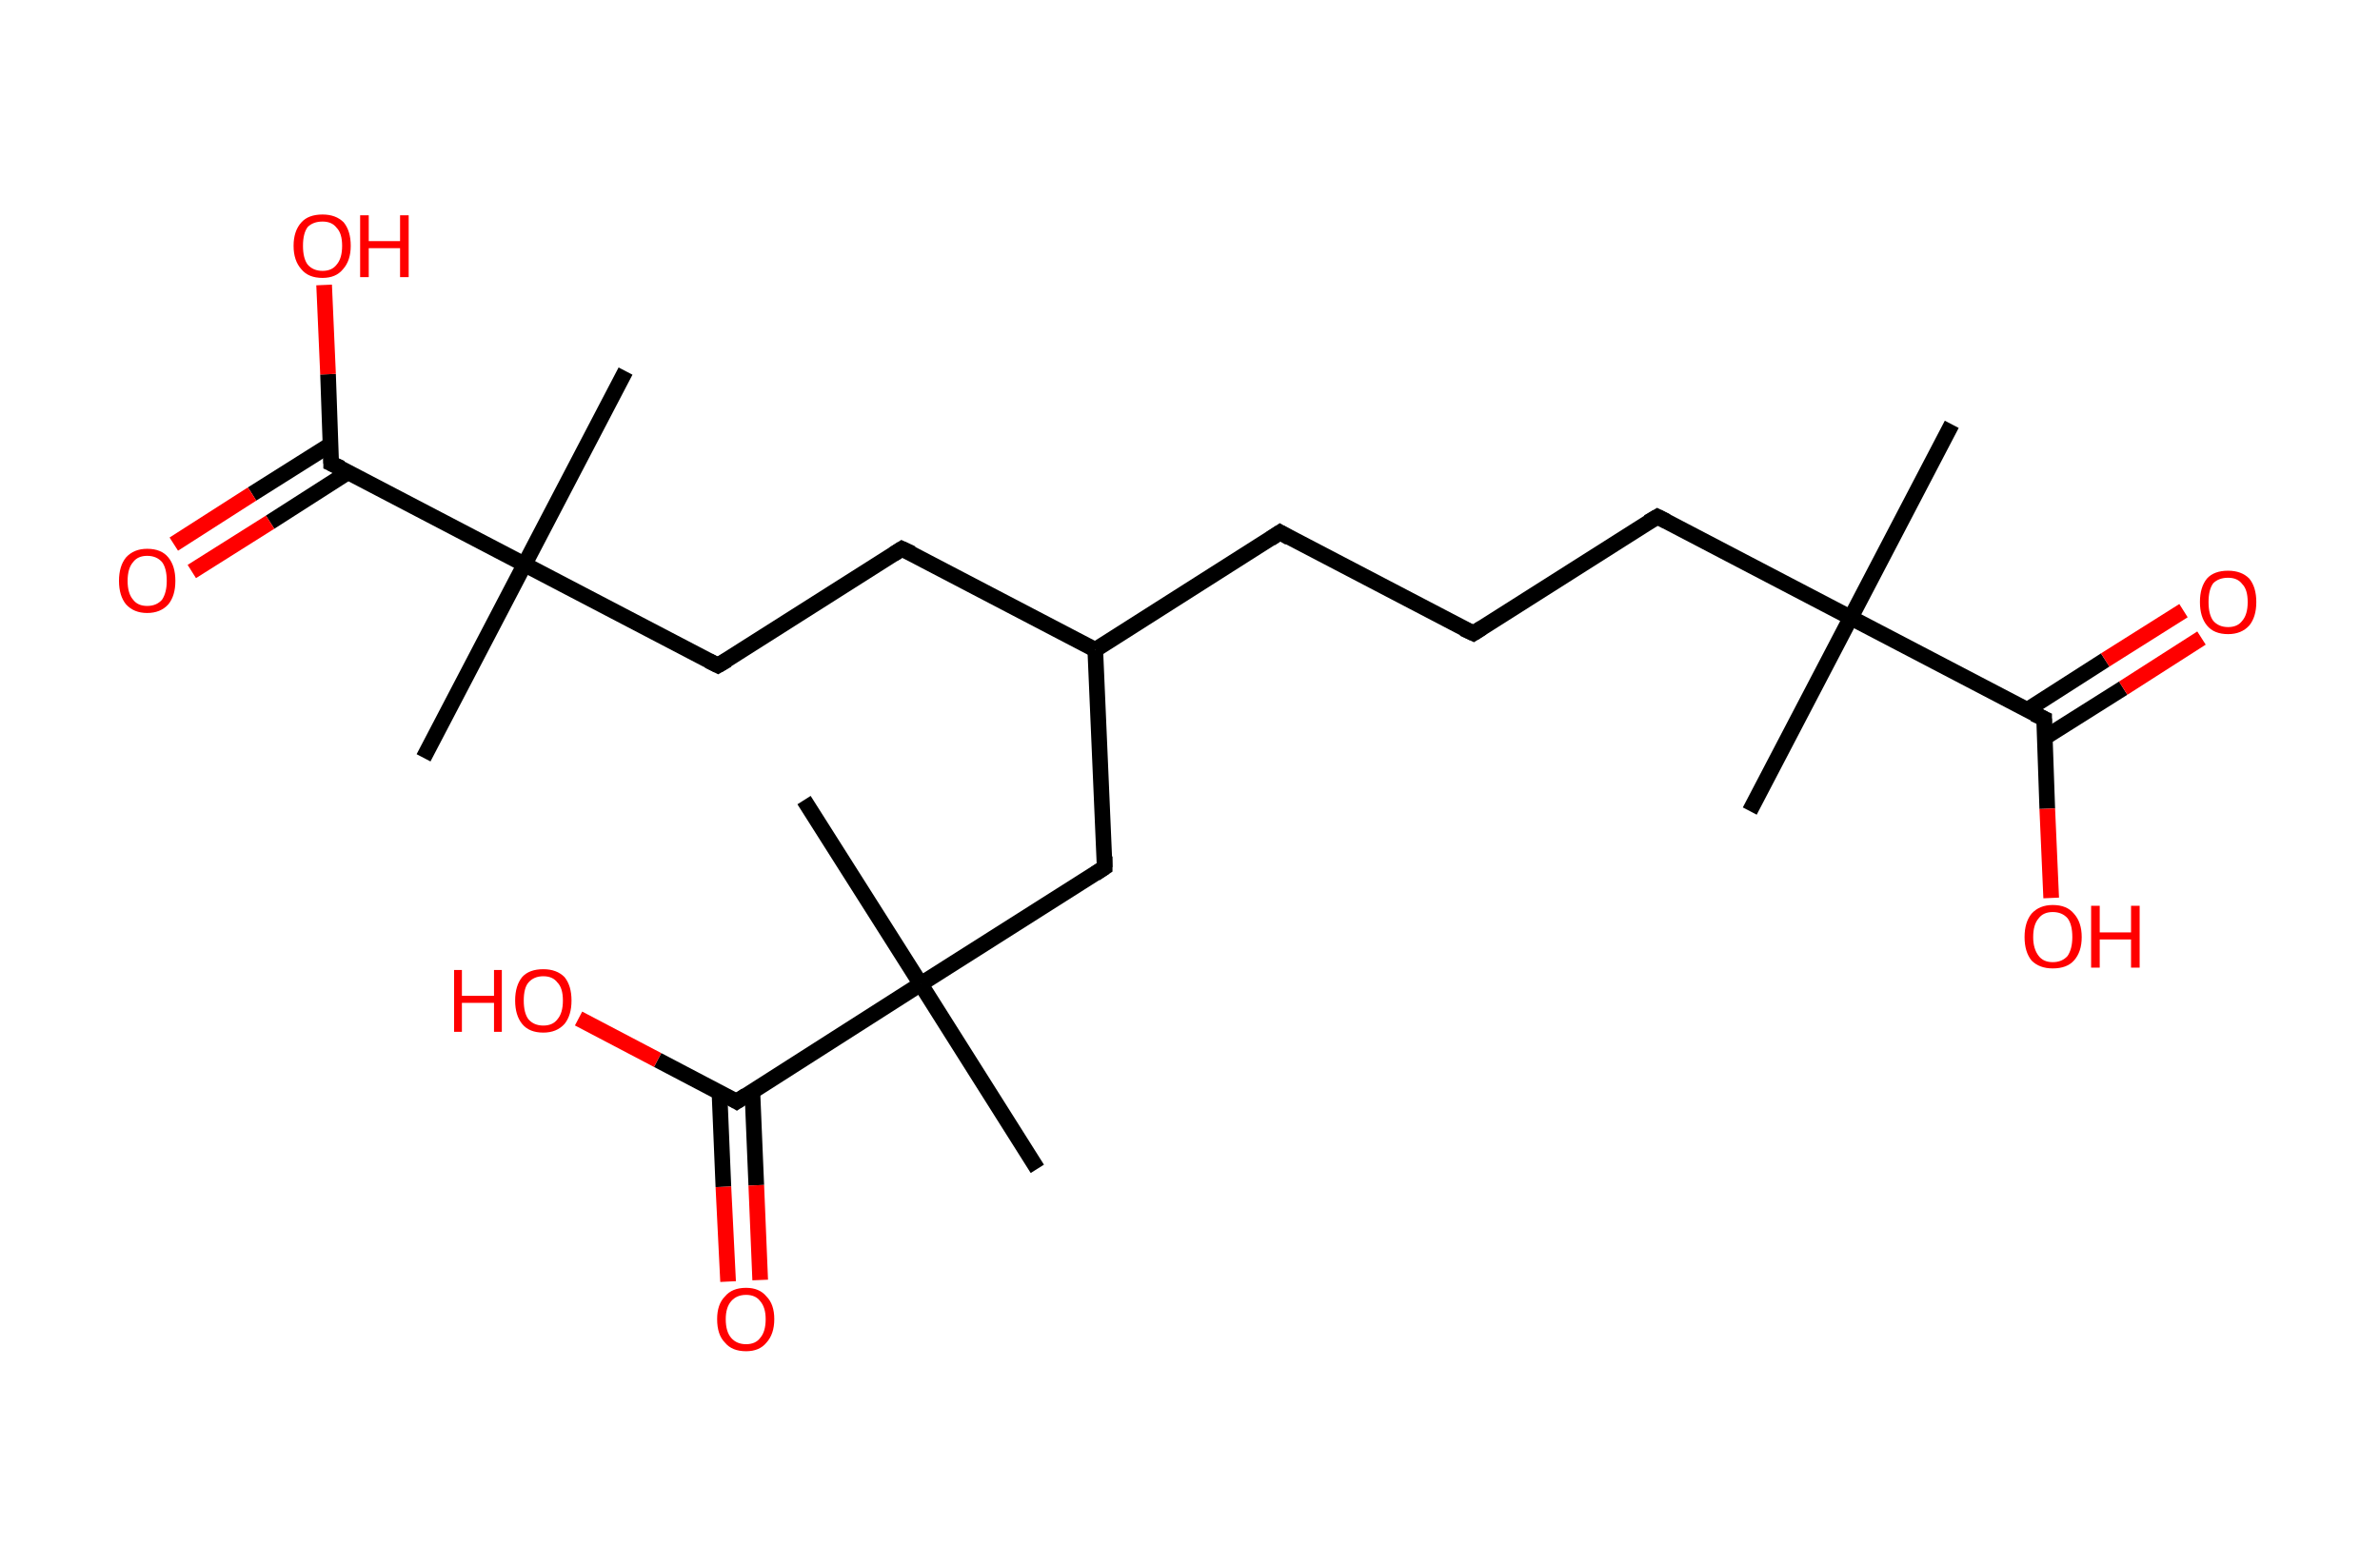 <?xml version='1.0' encoding='ASCII' standalone='yes'?>
<svg xmlns="http://www.w3.org/2000/svg" xmlns:rdkit="http://www.rdkit.org/xml" xmlns:xlink="http://www.w3.org/1999/xlink" version="1.1" baseProfile="full" xml:space="preserve" width="304px" height="200px" viewBox="0 0 304 200">
<!-- END OF HEADER -->
<rect style="opacity:1.0;fill:#FFFFFF;stroke:none" width="304.0" height="200.0" x="0.0" y="0.0"> </rect>
<path class="bond-0 atom-0 atom-1" d="M 249.3,54.2 L 236.4,78.9" style="fill:none;fill-rule:evenodd;stroke:#000000;stroke-width:2.0px;stroke-linecap:butt;stroke-linejoin:miter;stroke-opacity:1"/>
<path class="bond-1 atom-1 atom-2" d="M 236.4,78.9 L 223.5,103.6" style="fill:none;fill-rule:evenodd;stroke:#000000;stroke-width:2.0px;stroke-linecap:butt;stroke-linejoin:miter;stroke-opacity:1"/>
<path class="bond-2 atom-1 atom-3" d="M 236.4,78.9 L 211.7,66.0" style="fill:none;fill-rule:evenodd;stroke:#000000;stroke-width:2.0px;stroke-linecap:butt;stroke-linejoin:miter;stroke-opacity:1"/>
<path class="bond-3 atom-3 atom-4" d="M 211.7,66.0 L 188.2,80.9" style="fill:none;fill-rule:evenodd;stroke:#000000;stroke-width:2.0px;stroke-linecap:butt;stroke-linejoin:miter;stroke-opacity:1"/>
<path class="bond-4 atom-4 atom-5" d="M 188.2,80.9 L 163.5,68.0" style="fill:none;fill-rule:evenodd;stroke:#000000;stroke-width:2.0px;stroke-linecap:butt;stroke-linejoin:miter;stroke-opacity:1"/>
<path class="bond-5 atom-5 atom-6" d="M 163.5,68.0 L 139.9,83.0" style="fill:none;fill-rule:evenodd;stroke:#000000;stroke-width:2.0px;stroke-linecap:butt;stroke-linejoin:miter;stroke-opacity:1"/>
<path class="bond-6 atom-6 atom-7" d="M 139.9,83.0 L 115.2,70.1" style="fill:none;fill-rule:evenodd;stroke:#000000;stroke-width:2.0px;stroke-linecap:butt;stroke-linejoin:miter;stroke-opacity:1"/>
<path class="bond-7 atom-7 atom-8" d="M 115.2,70.1 L 91.7,85.0" style="fill:none;fill-rule:evenodd;stroke:#000000;stroke-width:2.0px;stroke-linecap:butt;stroke-linejoin:miter;stroke-opacity:1"/>
<path class="bond-8 atom-8 atom-9" d="M 91.7,85.0 L 67.0,72.1" style="fill:none;fill-rule:evenodd;stroke:#000000;stroke-width:2.0px;stroke-linecap:butt;stroke-linejoin:miter;stroke-opacity:1"/>
<path class="bond-9 atom-9 atom-10" d="M 67.0,72.1 L 79.9,47.4" style="fill:none;fill-rule:evenodd;stroke:#000000;stroke-width:2.0px;stroke-linecap:butt;stroke-linejoin:miter;stroke-opacity:1"/>
<path class="bond-10 atom-9 atom-11" d="M 67.0,72.1 L 54.1,96.8" style="fill:none;fill-rule:evenodd;stroke:#000000;stroke-width:2.0px;stroke-linecap:butt;stroke-linejoin:miter;stroke-opacity:1"/>
<path class="bond-11 atom-9 atom-12" d="M 67.0,72.1 L 42.3,59.2" style="fill:none;fill-rule:evenodd;stroke:#000000;stroke-width:2.0px;stroke-linecap:butt;stroke-linejoin:miter;stroke-opacity:1"/>
<path class="bond-12 atom-12 atom-13" d="M 42.2,56.8 L 32.2,63.1" style="fill:none;fill-rule:evenodd;stroke:#000000;stroke-width:2.0px;stroke-linecap:butt;stroke-linejoin:miter;stroke-opacity:1"/>
<path class="bond-12 atom-12 atom-13" d="M 32.2,63.1 L 22.2,69.5" style="fill:none;fill-rule:evenodd;stroke:#FF0000;stroke-width:2.0px;stroke-linecap:butt;stroke-linejoin:miter;stroke-opacity:1"/>
<path class="bond-12 atom-12 atom-13" d="M 44.5,60.3 L 34.5,66.7" style="fill:none;fill-rule:evenodd;stroke:#000000;stroke-width:2.0px;stroke-linecap:butt;stroke-linejoin:miter;stroke-opacity:1"/>
<path class="bond-12 atom-12 atom-13" d="M 34.5,66.7 L 24.5,73.0" style="fill:none;fill-rule:evenodd;stroke:#FF0000;stroke-width:2.0px;stroke-linecap:butt;stroke-linejoin:miter;stroke-opacity:1"/>
<path class="bond-13 atom-12 atom-14" d="M 42.3,59.2 L 41.9,47.8" style="fill:none;fill-rule:evenodd;stroke:#000000;stroke-width:2.0px;stroke-linecap:butt;stroke-linejoin:miter;stroke-opacity:1"/>
<path class="bond-13 atom-12 atom-14" d="M 41.9,47.8 L 41.4,36.4" style="fill:none;fill-rule:evenodd;stroke:#FF0000;stroke-width:2.0px;stroke-linecap:butt;stroke-linejoin:miter;stroke-opacity:1"/>
<path class="bond-14 atom-6 atom-15" d="M 139.9,83.0 L 141.1,110.8" style="fill:none;fill-rule:evenodd;stroke:#000000;stroke-width:2.0px;stroke-linecap:butt;stroke-linejoin:miter;stroke-opacity:1"/>
<path class="bond-15 atom-15 atom-16" d="M 141.1,110.8 L 117.6,125.7" style="fill:none;fill-rule:evenodd;stroke:#000000;stroke-width:2.0px;stroke-linecap:butt;stroke-linejoin:miter;stroke-opacity:1"/>
<path class="bond-16 atom-16 atom-17" d="M 117.6,125.7 L 102.7,102.2" style="fill:none;fill-rule:evenodd;stroke:#000000;stroke-width:2.0px;stroke-linecap:butt;stroke-linejoin:miter;stroke-opacity:1"/>
<path class="bond-17 atom-16 atom-18" d="M 117.6,125.7 L 132.5,149.3" style="fill:none;fill-rule:evenodd;stroke:#000000;stroke-width:2.0px;stroke-linecap:butt;stroke-linejoin:miter;stroke-opacity:1"/>
<path class="bond-18 atom-16 atom-19" d="M 117.6,125.7 L 94.1,140.7" style="fill:none;fill-rule:evenodd;stroke:#000000;stroke-width:2.0px;stroke-linecap:butt;stroke-linejoin:miter;stroke-opacity:1"/>
<path class="bond-19 atom-19 atom-20" d="M 91.9,139.6 L 92.4,151.6" style="fill:none;fill-rule:evenodd;stroke:#000000;stroke-width:2.0px;stroke-linecap:butt;stroke-linejoin:miter;stroke-opacity:1"/>
<path class="bond-19 atom-19 atom-20" d="M 92.4,151.6 L 93.0,163.7" style="fill:none;fill-rule:evenodd;stroke:#FF0000;stroke-width:2.0px;stroke-linecap:butt;stroke-linejoin:miter;stroke-opacity:1"/>
<path class="bond-19 atom-19 atom-20" d="M 96.1,139.4 L 96.6,151.4" style="fill:none;fill-rule:evenodd;stroke:#000000;stroke-width:2.0px;stroke-linecap:butt;stroke-linejoin:miter;stroke-opacity:1"/>
<path class="bond-19 atom-19 atom-20" d="M 96.6,151.4 L 97.1,163.5" style="fill:none;fill-rule:evenodd;stroke:#FF0000;stroke-width:2.0px;stroke-linecap:butt;stroke-linejoin:miter;stroke-opacity:1"/>
<path class="bond-20 atom-19 atom-21" d="M 94.1,140.7 L 84.0,135.4" style="fill:none;fill-rule:evenodd;stroke:#000000;stroke-width:2.0px;stroke-linecap:butt;stroke-linejoin:miter;stroke-opacity:1"/>
<path class="bond-20 atom-19 atom-21" d="M 84.0,135.4 L 73.9,130.1" style="fill:none;fill-rule:evenodd;stroke:#FF0000;stroke-width:2.0px;stroke-linecap:butt;stroke-linejoin:miter;stroke-opacity:1"/>
<path class="bond-21 atom-1 atom-22" d="M 236.4,78.9 L 261.1,91.8" style="fill:none;fill-rule:evenodd;stroke:#000000;stroke-width:2.0px;stroke-linecap:butt;stroke-linejoin:miter;stroke-opacity:1"/>
<path class="bond-22 atom-22 atom-23" d="M 261.2,94.2 L 271.2,87.9" style="fill:none;fill-rule:evenodd;stroke:#000000;stroke-width:2.0px;stroke-linecap:butt;stroke-linejoin:miter;stroke-opacity:1"/>
<path class="bond-22 atom-22 atom-23" d="M 271.2,87.9 L 281.2,81.5" style="fill:none;fill-rule:evenodd;stroke:#FF0000;stroke-width:2.0px;stroke-linecap:butt;stroke-linejoin:miter;stroke-opacity:1"/>
<path class="bond-22 atom-22 atom-23" d="M 258.9,90.7 L 268.9,84.3" style="fill:none;fill-rule:evenodd;stroke:#000000;stroke-width:2.0px;stroke-linecap:butt;stroke-linejoin:miter;stroke-opacity:1"/>
<path class="bond-22 atom-22 atom-23" d="M 268.9,84.3 L 278.9,78.0" style="fill:none;fill-rule:evenodd;stroke:#FF0000;stroke-width:2.0px;stroke-linecap:butt;stroke-linejoin:miter;stroke-opacity:1"/>
<path class="bond-23 atom-22 atom-24" d="M 261.1,91.8 L 261.5,103.3" style="fill:none;fill-rule:evenodd;stroke:#000000;stroke-width:2.0px;stroke-linecap:butt;stroke-linejoin:miter;stroke-opacity:1"/>
<path class="bond-23 atom-22 atom-24" d="M 261.5,103.3 L 262.0,114.7" style="fill:none;fill-rule:evenodd;stroke:#FF0000;stroke-width:2.0px;stroke-linecap:butt;stroke-linejoin:miter;stroke-opacity:1"/>
<path d="M 212.9,66.6 L 211.7,66.0 L 210.5,66.7" style="fill:none;stroke:#000000;stroke-width:2.0px;stroke-linecap:butt;stroke-linejoin:miter;stroke-opacity:1;"/>
<path d="M 189.3,80.2 L 188.2,80.9 L 186.9,80.3" style="fill:none;stroke:#000000;stroke-width:2.0px;stroke-linecap:butt;stroke-linejoin:miter;stroke-opacity:1;"/>
<path d="M 164.7,68.7 L 163.5,68.0 L 162.3,68.8" style="fill:none;stroke:#000000;stroke-width:2.0px;stroke-linecap:butt;stroke-linejoin:miter;stroke-opacity:1;"/>
<path d="M 116.5,70.7 L 115.2,70.1 L 114.1,70.8" style="fill:none;stroke:#000000;stroke-width:2.0px;stroke-linecap:butt;stroke-linejoin:miter;stroke-opacity:1;"/>
<path d="M 92.9,84.3 L 91.7,85.0 L 90.5,84.4" style="fill:none;stroke:#000000;stroke-width:2.0px;stroke-linecap:butt;stroke-linejoin:miter;stroke-opacity:1;"/>
<path d="M 43.6,59.8 L 42.3,59.2 L 42.3,58.6" style="fill:none;stroke:#000000;stroke-width:2.0px;stroke-linecap:butt;stroke-linejoin:miter;stroke-opacity:1;"/>
<path d="M 141.1,109.4 L 141.1,110.8 L 139.9,111.6" style="fill:none;stroke:#000000;stroke-width:2.0px;stroke-linecap:butt;stroke-linejoin:miter;stroke-opacity:1;"/>
<path d="M 95.3,139.9 L 94.1,140.7 L 93.6,140.4" style="fill:none;stroke:#000000;stroke-width:2.0px;stroke-linecap:butt;stroke-linejoin:miter;stroke-opacity:1;"/>
<path d="M 259.8,91.2 L 261.1,91.8 L 261.1,92.4" style="fill:none;stroke:#000000;stroke-width:2.0px;stroke-linecap:butt;stroke-linejoin:miter;stroke-opacity:1;"/>
<path class="atom-13" d="M 15.2 74.2 Q 15.2 72.3, 16.1 71.2 Q 17.1 70.1, 18.8 70.1 Q 20.6 70.1, 21.5 71.2 Q 22.4 72.3, 22.4 74.2 Q 22.4 76.1, 21.5 77.2 Q 20.5 78.3, 18.8 78.3 Q 17.1 78.3, 16.1 77.2 Q 15.2 76.1, 15.2 74.2 M 18.8 77.4 Q 20.0 77.4, 20.7 76.6 Q 21.3 75.7, 21.3 74.2 Q 21.3 72.6, 20.7 71.8 Q 20.0 71.0, 18.8 71.0 Q 17.6 71.0, 17.0 71.8 Q 16.3 72.6, 16.3 74.2 Q 16.3 75.8, 17.0 76.6 Q 17.6 77.4, 18.8 77.4 " fill="#FF0000"/>
<path class="atom-14" d="M 37.5 31.4 Q 37.5 29.5, 38.5 28.4 Q 39.4 27.4, 41.2 27.4 Q 42.9 27.4, 43.9 28.4 Q 44.8 29.5, 44.8 31.4 Q 44.8 33.3, 43.8 34.4 Q 42.9 35.5, 41.2 35.5 Q 39.4 35.5, 38.5 34.4 Q 37.5 33.3, 37.5 31.4 M 41.2 34.6 Q 42.4 34.6, 43.0 33.8 Q 43.7 33.0, 43.7 31.4 Q 43.7 29.8, 43.0 29.1 Q 42.4 28.3, 41.2 28.3 Q 40.0 28.3, 39.3 29.0 Q 38.7 29.8, 38.7 31.4 Q 38.7 33.0, 39.3 33.8 Q 40.0 34.6, 41.2 34.6 " fill="#FF0000"/>
<path class="atom-14" d="M 46.0 27.5 L 47.1 27.5 L 47.1 30.8 L 51.1 30.8 L 51.1 27.5 L 52.2 27.5 L 52.2 35.4 L 51.1 35.4 L 51.1 31.7 L 47.1 31.7 L 47.1 35.4 L 46.0 35.4 L 46.0 27.5 " fill="#FF0000"/>
<path class="atom-20" d="M 91.6 168.5 Q 91.6 166.6, 92.6 165.6 Q 93.5 164.5, 95.3 164.5 Q 97.0 164.5, 97.9 165.6 Q 98.9 166.6, 98.9 168.5 Q 98.9 170.4, 97.9 171.5 Q 97.0 172.6, 95.3 172.6 Q 93.5 172.6, 92.6 171.5 Q 91.6 170.5, 91.6 168.5 M 95.3 171.7 Q 96.5 171.7, 97.1 170.9 Q 97.8 170.1, 97.8 168.5 Q 97.8 167.0, 97.1 166.2 Q 96.5 165.4, 95.3 165.4 Q 94.1 165.4, 93.4 166.2 Q 92.7 167.0, 92.7 168.5 Q 92.7 170.1, 93.4 170.9 Q 94.1 171.7, 95.3 171.7 " fill="#FF0000"/>
<path class="atom-21" d="M 58.0 123.9 L 59.0 123.9 L 59.0 127.2 L 63.1 127.2 L 63.1 123.9 L 64.1 123.9 L 64.1 131.8 L 63.1 131.8 L 63.1 128.1 L 59.0 128.1 L 59.0 131.8 L 58.0 131.8 L 58.0 123.9 " fill="#FF0000"/>
<path class="atom-21" d="M 65.8 127.8 Q 65.8 125.9, 66.7 124.8 Q 67.6 123.8, 69.4 123.8 Q 71.1 123.8, 72.1 124.8 Q 73.0 125.9, 73.0 127.8 Q 73.0 129.7, 72.1 130.8 Q 71.1 131.9, 69.4 131.9 Q 67.6 131.9, 66.7 130.8 Q 65.8 129.7, 65.8 127.8 M 69.4 131.0 Q 70.6 131.0, 71.2 130.2 Q 71.9 129.4, 71.9 127.8 Q 71.9 126.2, 71.2 125.5 Q 70.6 124.7, 69.4 124.7 Q 68.2 124.7, 67.5 125.5 Q 66.9 126.2, 66.9 127.8 Q 66.9 129.4, 67.5 130.2 Q 68.2 131.0, 69.4 131.0 " fill="#FF0000"/>
<path class="atom-23" d="M 281.0 76.9 Q 281.0 75.0, 281.9 73.9 Q 282.8 72.9, 284.6 72.9 Q 286.3 72.9, 287.3 73.9 Q 288.2 75.0, 288.2 76.9 Q 288.2 78.8, 287.3 79.9 Q 286.3 81.0, 284.6 81.0 Q 282.8 81.0, 281.9 79.9 Q 281.0 78.8, 281.0 76.9 M 284.6 80.1 Q 285.8 80.1, 286.4 79.3 Q 287.1 78.5, 287.1 76.9 Q 287.1 75.3, 286.4 74.6 Q 285.8 73.8, 284.6 73.8 Q 283.4 73.8, 282.7 74.5 Q 282.1 75.3, 282.1 76.9 Q 282.1 78.5, 282.7 79.3 Q 283.4 80.1, 284.6 80.1 " fill="#FF0000"/>
<path class="atom-24" d="M 258.6 119.7 Q 258.6 117.8, 259.5 116.7 Q 260.5 115.6, 262.2 115.6 Q 264.0 115.6, 264.9 116.7 Q 265.9 117.8, 265.9 119.7 Q 265.9 121.6, 264.9 122.7 Q 264.0 123.7, 262.2 123.7 Q 260.5 123.7, 259.5 122.7 Q 258.6 121.6, 258.6 119.7 M 262.2 122.9 Q 263.4 122.9, 264.1 122.1 Q 264.7 121.2, 264.7 119.7 Q 264.7 118.1, 264.1 117.3 Q 263.4 116.5, 262.2 116.5 Q 261.0 116.5, 260.4 117.3 Q 259.7 118.1, 259.7 119.7 Q 259.7 121.2, 260.4 122.1 Q 261.0 122.9, 262.2 122.9 " fill="#FF0000"/>
<path class="atom-24" d="M 267.1 115.7 L 268.2 115.7 L 268.2 119.1 L 272.2 119.1 L 272.2 115.7 L 273.3 115.7 L 273.3 123.6 L 272.2 123.6 L 272.2 120.0 L 268.2 120.0 L 268.2 123.6 L 267.1 123.6 L 267.1 115.7 " fill="#FF0000"/>
</svg>
